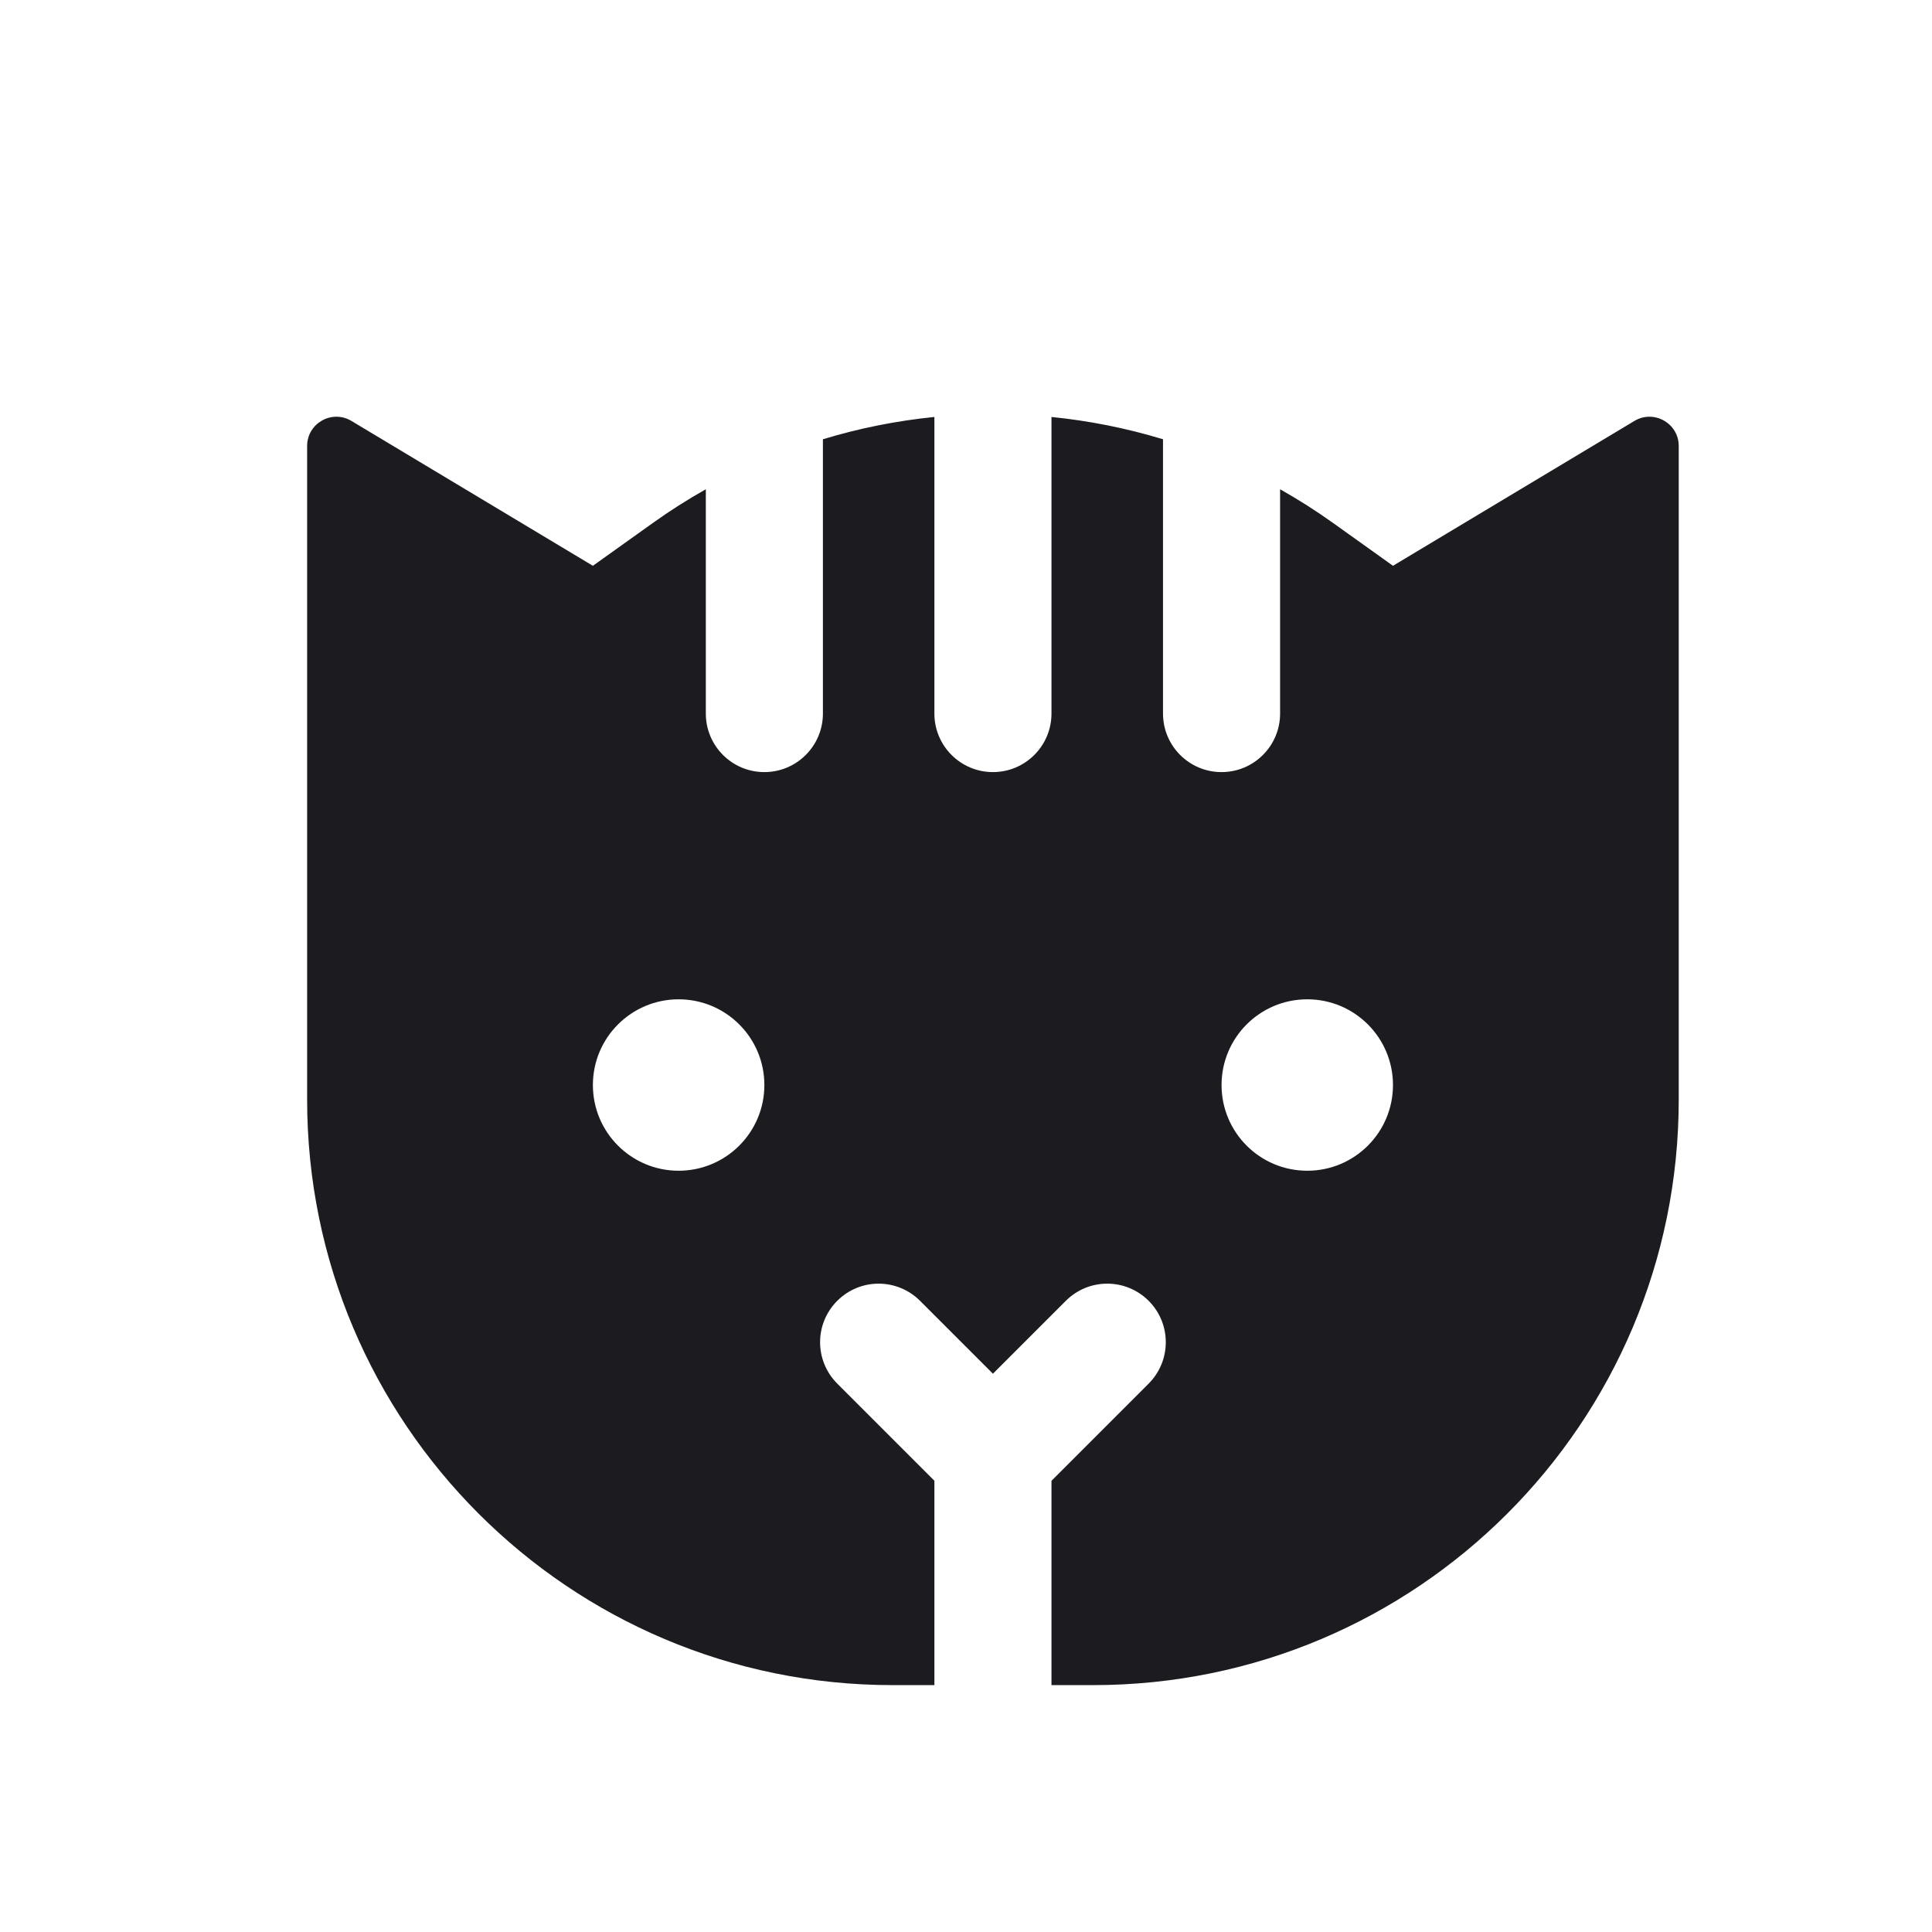 <svg width="33" height="33" viewBox="0 0 33 33" fill="none" xmlns="http://www.w3.org/2000/svg">
<path fill-rule="evenodd" clip-rule="evenodd" d="M15.96 7.122C15.317 7.187 14.679 7.313 14.056 7.503V12.188C14.056 12.74 13.608 13.188 13.056 13.188C12.503 13.188 12.056 12.74 12.056 12.188V8.357C11.745 8.532 11.442 8.724 11.148 8.935L10.127 9.664L6.003 7.19C5.67 6.99 5.246 7.23 5.246 7.618V18.783C5.246 24.306 9.723 28.783 15.246 28.783H15.96V25.292L14.301 23.633C13.91 23.242 13.91 22.609 14.301 22.219C14.691 21.828 15.324 21.828 15.715 22.219L16.96 23.464L18.205 22.219C18.596 21.828 19.229 21.828 19.62 22.219C20.01 22.609 20.01 23.242 19.62 23.633L17.96 25.293V28.783H18.674C24.197 28.783 28.674 24.306 28.674 18.783V7.618C28.674 7.23 28.25 6.99 27.917 7.19L23.793 9.664L22.773 8.935C22.478 8.724 22.175 8.532 21.865 8.357V12.188C21.865 12.74 21.417 13.188 20.865 13.188C20.312 13.188 19.865 12.74 19.865 12.188V7.503C19.241 7.313 18.603 7.187 17.96 7.122V12.188C17.96 12.74 17.512 13.188 16.96 13.188C16.408 13.188 15.96 12.74 15.96 12.188V7.122ZM13.056 18.533C13.056 19.342 12.4 19.997 11.591 19.997C10.783 19.997 10.127 19.342 10.127 18.533C10.127 17.724 10.783 17.069 11.591 17.069C12.4 17.069 13.056 17.724 13.056 18.533ZM22.329 19.997C23.138 19.997 23.793 19.342 23.793 18.533C23.793 17.724 23.138 17.069 22.329 17.069C21.52 17.069 20.865 17.724 20.865 18.533C20.865 19.342 21.52 19.997 22.329 19.997Z" fill="#1C1B1F"/>
</svg>
